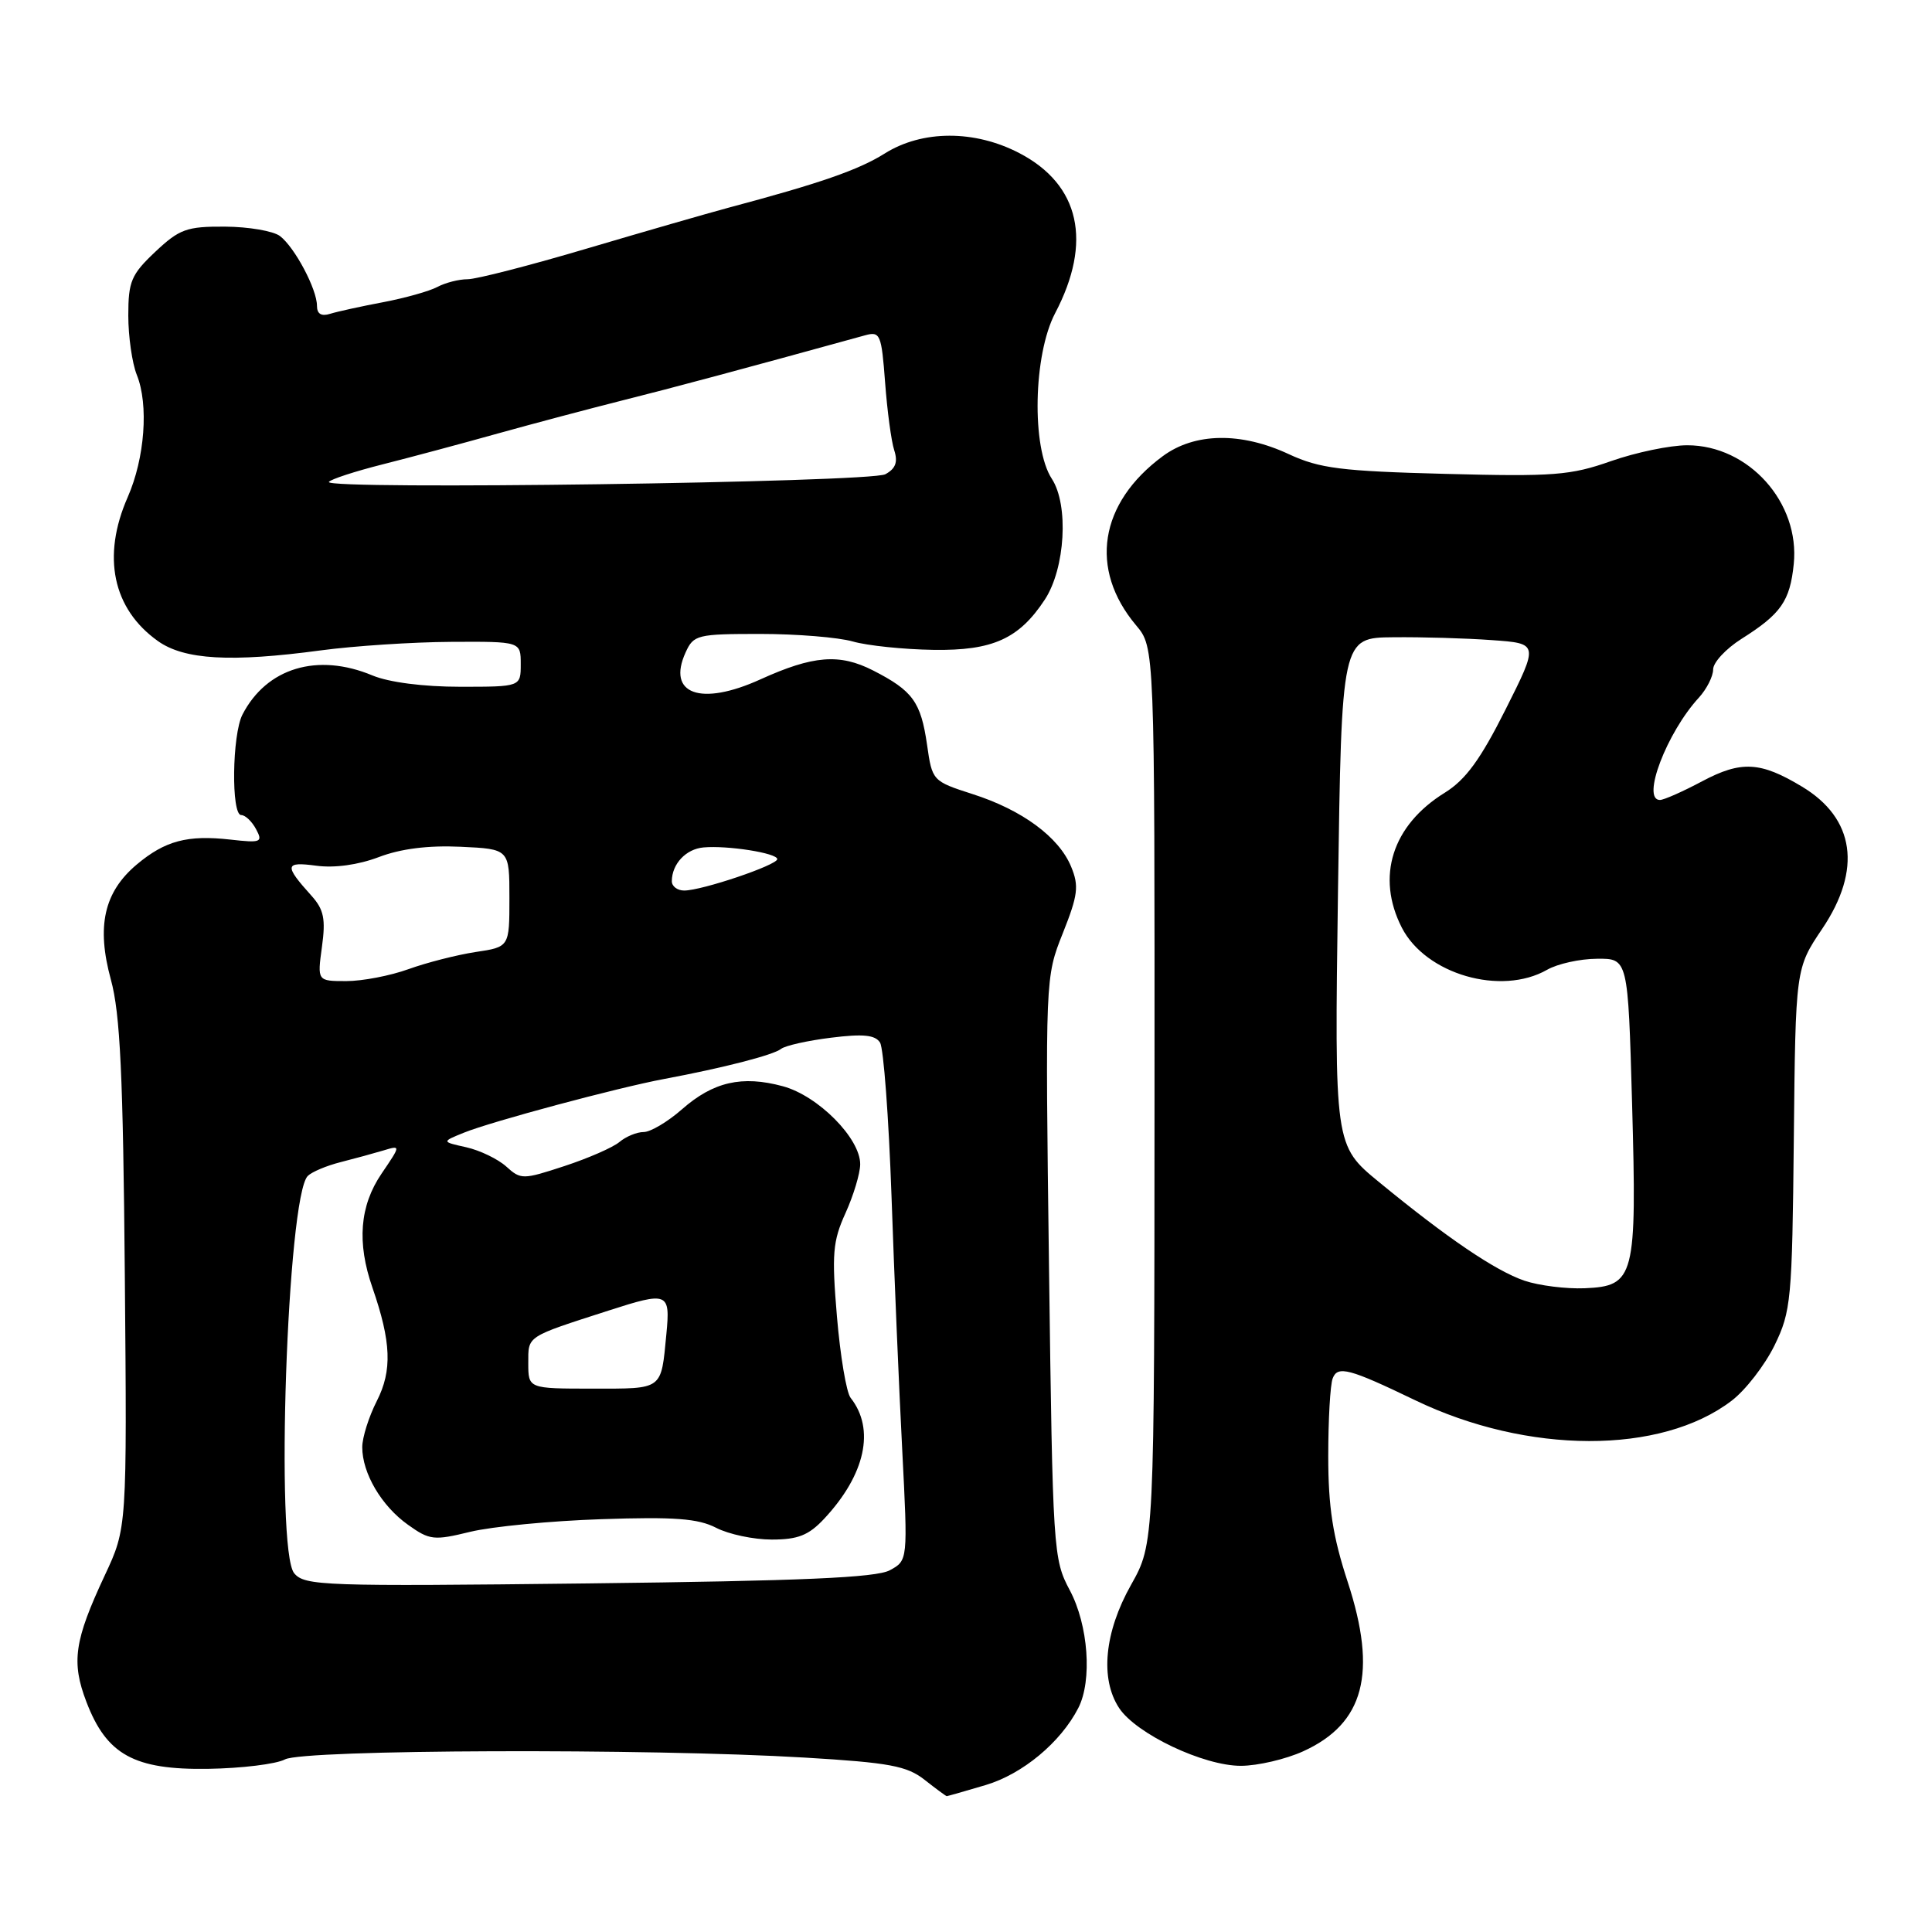 <?xml version="1.0" encoding="UTF-8" standalone="no"?>
<!DOCTYPE svg PUBLIC "-//W3C//DTD SVG 1.1//EN" "http://www.w3.org/Graphics/SVG/1.1/DTD/svg11.dtd" >
<svg xmlns="http://www.w3.org/2000/svg" xmlns:xlink="http://www.w3.org/1999/xlink" version="1.1" viewBox="0 0 256 256">
 <g >
 <path fill="currentColor"
d=" M 130.60 236.53 C 135.50 235.07 140.54 230.88 142.88 226.32 C 144.75 222.68 144.21 215.32 141.75 210.71 C 139.56 206.61 139.49 205.53 139.00 168.00 C 138.50 129.50 138.50 129.50 140.83 123.65 C 142.84 118.60 142.99 117.40 141.93 114.84 C 140.31 110.91 135.44 107.32 128.87 105.22 C 123.56 103.51 123.52 103.46 122.84 98.69 C 122.02 93.01 120.95 91.53 115.69 88.84 C 111.24 86.57 107.75 86.85 100.76 90.02 C 92.84 93.62 88.32 91.98 90.85 86.44 C 91.90 84.12 92.40 84.00 100.74 84.00 C 105.56 84.00 111.08 84.45 113.00 85.00 C 114.92 85.55 119.73 86.05 123.69 86.11 C 131.54 86.23 135.04 84.64 138.45 79.44 C 141.15 75.31 141.64 66.91 139.37 63.44 C 136.67 59.31 136.92 47.01 139.81 41.50 C 144.77 32.06 143.09 24.48 135.09 20.30 C 129.16 17.20 122.21 17.21 117.23 20.34 C 113.74 22.53 108.62 24.30 96.50 27.53 C 93.75 28.27 85.32 30.70 77.78 32.93 C 70.23 35.17 63.11 37.00 61.96 37.00 C 60.81 37.00 59.01 37.46 57.96 38.02 C 56.91 38.58 53.68 39.49 50.78 40.04 C 47.87 40.59 44.71 41.28 43.75 41.58 C 42.58 41.95 42.00 41.60 42.00 40.52 C 42.00 38.32 39.06 32.78 37.10 31.28 C 36.22 30.61 32.94 30.05 29.82 30.03 C 24.73 30.00 23.78 30.35 20.57 33.37 C 17.39 36.37 17.00 37.29 17.00 41.80 C 17.00 44.59 17.51 48.14 18.13 49.68 C 19.72 53.63 19.19 60.71 16.92 65.88 C 13.47 73.73 14.93 80.68 20.92 84.94 C 24.41 87.43 30.60 87.78 42.50 86.18 C 46.90 85.59 54.66 85.08 59.75 85.05 C 69.00 85.00 69.00 85.00 69.00 88.00 C 69.00 91.00 69.00 91.00 60.97 91.00 C 56.09 91.00 51.53 90.41 49.35 89.50 C 42.07 86.46 35.33 88.49 32.13 94.68 C 30.75 97.35 30.62 108.00 31.96 108.00 C 32.50 108.00 33.38 108.84 33.93 109.87 C 34.86 111.60 34.59 111.71 30.53 111.25 C 24.83 110.61 21.87 111.40 18.11 114.56 C 13.78 118.21 12.76 122.73 14.69 129.80 C 15.93 134.31 16.31 142.47 16.54 168.98 C 16.83 202.46 16.83 202.46 13.88 208.75 C 9.84 217.39 9.43 220.22 11.45 225.51 C 14.13 232.52 17.77 234.53 27.58 234.38 C 32.02 234.31 36.60 233.75 37.76 233.13 C 40.22 231.81 85.90 231.65 106.64 232.89 C 117.87 233.56 120.17 233.99 122.52 235.84 C 124.03 237.03 125.35 238.00 125.45 238.00 C 125.55 238.00 127.87 237.34 130.60 236.53 Z  M 172.67 232.06 C 180.77 228.38 182.53 221.70 178.58 209.62 C 176.60 203.58 176.00 199.70 176.00 192.95 C 176.00 188.12 176.26 183.48 176.59 182.64 C 177.24 180.92 178.80 181.34 187.50 185.53 C 202.42 192.72 220.08 192.76 229.44 185.61 C 231.29 184.21 233.84 180.90 235.13 178.28 C 237.33 173.76 237.47 172.29 237.69 150.91 C 237.92 128.32 237.92 128.32 241.46 123.06 C 246.74 115.21 245.78 108.44 238.77 104.23 C 233.27 100.91 230.72 100.78 225.57 103.51 C 223.00 104.88 220.47 106.00 219.95 106.00 C 217.45 106.00 220.85 97.07 225.11 92.44 C 226.15 91.30 227.00 89.62 227.00 88.70 C 227.00 87.78 228.69 85.96 230.76 84.65 C 235.99 81.35 237.18 79.65 237.68 74.75 C 238.52 66.60 231.71 59.00 223.57 59.00 C 221.29 59.00 216.75 59.95 213.47 61.10 C 208.11 62.99 205.86 63.17 191.50 62.79 C 177.70 62.43 174.86 62.07 170.80 60.19 C 164.44 57.22 158.31 57.32 154.08 60.44 C 145.65 66.66 144.27 75.41 150.54 82.86 C 153.00 85.79 153.00 85.79 152.98 145.14 C 152.96 204.50 152.96 204.50 149.87 210.00 C 146.34 216.27 145.74 222.43 148.28 226.31 C 150.54 229.75 159.50 234.00 164.45 233.98 C 166.68 233.97 170.38 233.10 172.67 232.06 Z  M 38.98 208.46 C 36.45 205.40 38.06 158.54 40.78 155.82 C 41.32 155.28 43.27 154.46 45.13 153.99 C 46.98 153.52 49.54 152.82 50.81 152.44 C 53.12 151.74 53.12 151.74 50.56 155.51 C 47.66 159.78 47.27 164.64 49.35 170.62 C 51.84 177.81 51.99 181.60 49.93 185.64 C 48.87 187.72 48.00 190.48 48.00 191.76 C 48.00 195.21 50.55 199.55 54.06 202.04 C 56.93 204.09 57.49 204.15 62.32 202.97 C 65.17 202.28 72.99 201.52 79.69 201.30 C 89.37 200.97 92.50 201.21 94.89 202.44 C 96.55 203.30 99.86 204.00 102.26 204.00 C 105.73 204.00 107.15 203.44 109.20 201.25 C 114.66 195.41 115.99 189.37 112.71 185.22 C 112.15 184.51 111.34 179.67 110.90 174.46 C 110.20 166.17 110.34 164.47 112.03 160.75 C 113.09 158.41 113.97 155.50 113.98 154.28 C 114.01 150.85 108.41 145.19 103.72 143.93 C 98.32 142.47 94.51 143.34 90.35 147.00 C 88.47 148.65 86.19 150.00 85.29 150.00 C 84.39 150.00 82.95 150.59 82.08 151.32 C 81.21 152.05 77.93 153.48 74.79 154.51 C 69.28 156.32 69.01 156.32 67.08 154.57 C 65.98 153.58 63.60 152.43 61.79 152.02 C 58.50 151.29 58.50 151.29 61.46 150.09 C 65.10 148.61 81.89 144.11 88.00 142.97 C 95.84 141.50 102.47 139.80 103.50 138.98 C 104.05 138.55 107.03 137.88 110.13 137.50 C 114.37 136.97 115.97 137.13 116.61 138.15 C 117.08 138.89 117.76 148.05 118.13 158.50 C 118.49 168.95 119.13 184.09 119.55 192.13 C 120.30 206.77 120.30 206.77 117.90 208.07 C 116.09 209.05 106.21 209.48 77.98 209.81 C 42.84 210.22 40.36 210.13 38.98 208.46 Z  M 70.00 180.62 C 70.00 176.97 69.65 177.20 80.63 173.66 C 88.51 171.12 88.83 171.24 88.30 176.75 C 87.58 184.26 87.93 184.00 78.53 184.00 C 70.00 184.00 70.00 184.00 70.00 180.62 Z  M 42.66 125.46 C 43.17 121.78 42.91 120.52 41.29 118.71 C 37.63 114.65 37.71 114.15 41.90 114.71 C 44.33 115.04 47.47 114.60 50.19 113.57 C 53.09 112.46 56.75 112.00 61.03 112.20 C 67.50 112.50 67.50 112.50 67.50 118.99 C 67.50 125.48 67.50 125.48 63.00 126.15 C 60.52 126.53 56.53 127.55 54.12 128.42 C 51.72 129.29 48.01 130.00 45.89 130.00 C 42.04 130.00 42.04 130.00 42.66 125.46 Z  M 89.02 116.75 C 89.04 114.47 90.89 112.50 93.21 112.29 C 96.41 112.00 103.00 113.04 102.99 113.84 C 102.98 114.63 93.02 118.00 90.66 118.00 C 89.75 118.00 89.01 117.44 89.02 116.75 Z  M 43.58 63.86 C 43.80 63.51 47.02 62.46 50.74 61.52 C 54.46 60.58 61.33 58.74 66.00 57.43 C 70.67 56.13 78.10 54.16 82.50 53.05 C 89.13 51.39 98.09 48.99 114.63 44.43 C 116.63 43.88 116.80 44.29 117.28 50.67 C 117.56 54.43 118.10 58.47 118.49 59.66 C 119.00 61.24 118.67 62.10 117.31 62.84 C 115.25 63.93 42.91 64.94 43.58 63.86 Z  M 202.00 169.70 C 198.14 168.38 191.76 164.05 182.74 156.64 C 176.82 151.78 176.82 151.78 177.29 118.14 C 177.77 84.50 177.77 84.50 184.63 84.44 C 188.41 84.40 194.29 84.57 197.69 84.82 C 203.89 85.26 203.89 85.26 199.49 94.02 C 196.16 100.65 194.20 103.33 191.44 105.04 C 184.47 109.35 182.30 116.17 185.75 122.92 C 188.92 129.10 198.89 131.99 205.00 128.50 C 206.38 127.71 209.35 127.05 211.61 127.04 C 215.72 127.00 215.72 127.00 216.26 146.25 C 216.90 169.27 216.61 170.41 209.99 170.70 C 207.52 170.80 203.93 170.35 202.00 169.70 Z "/>
</g>
</svg>